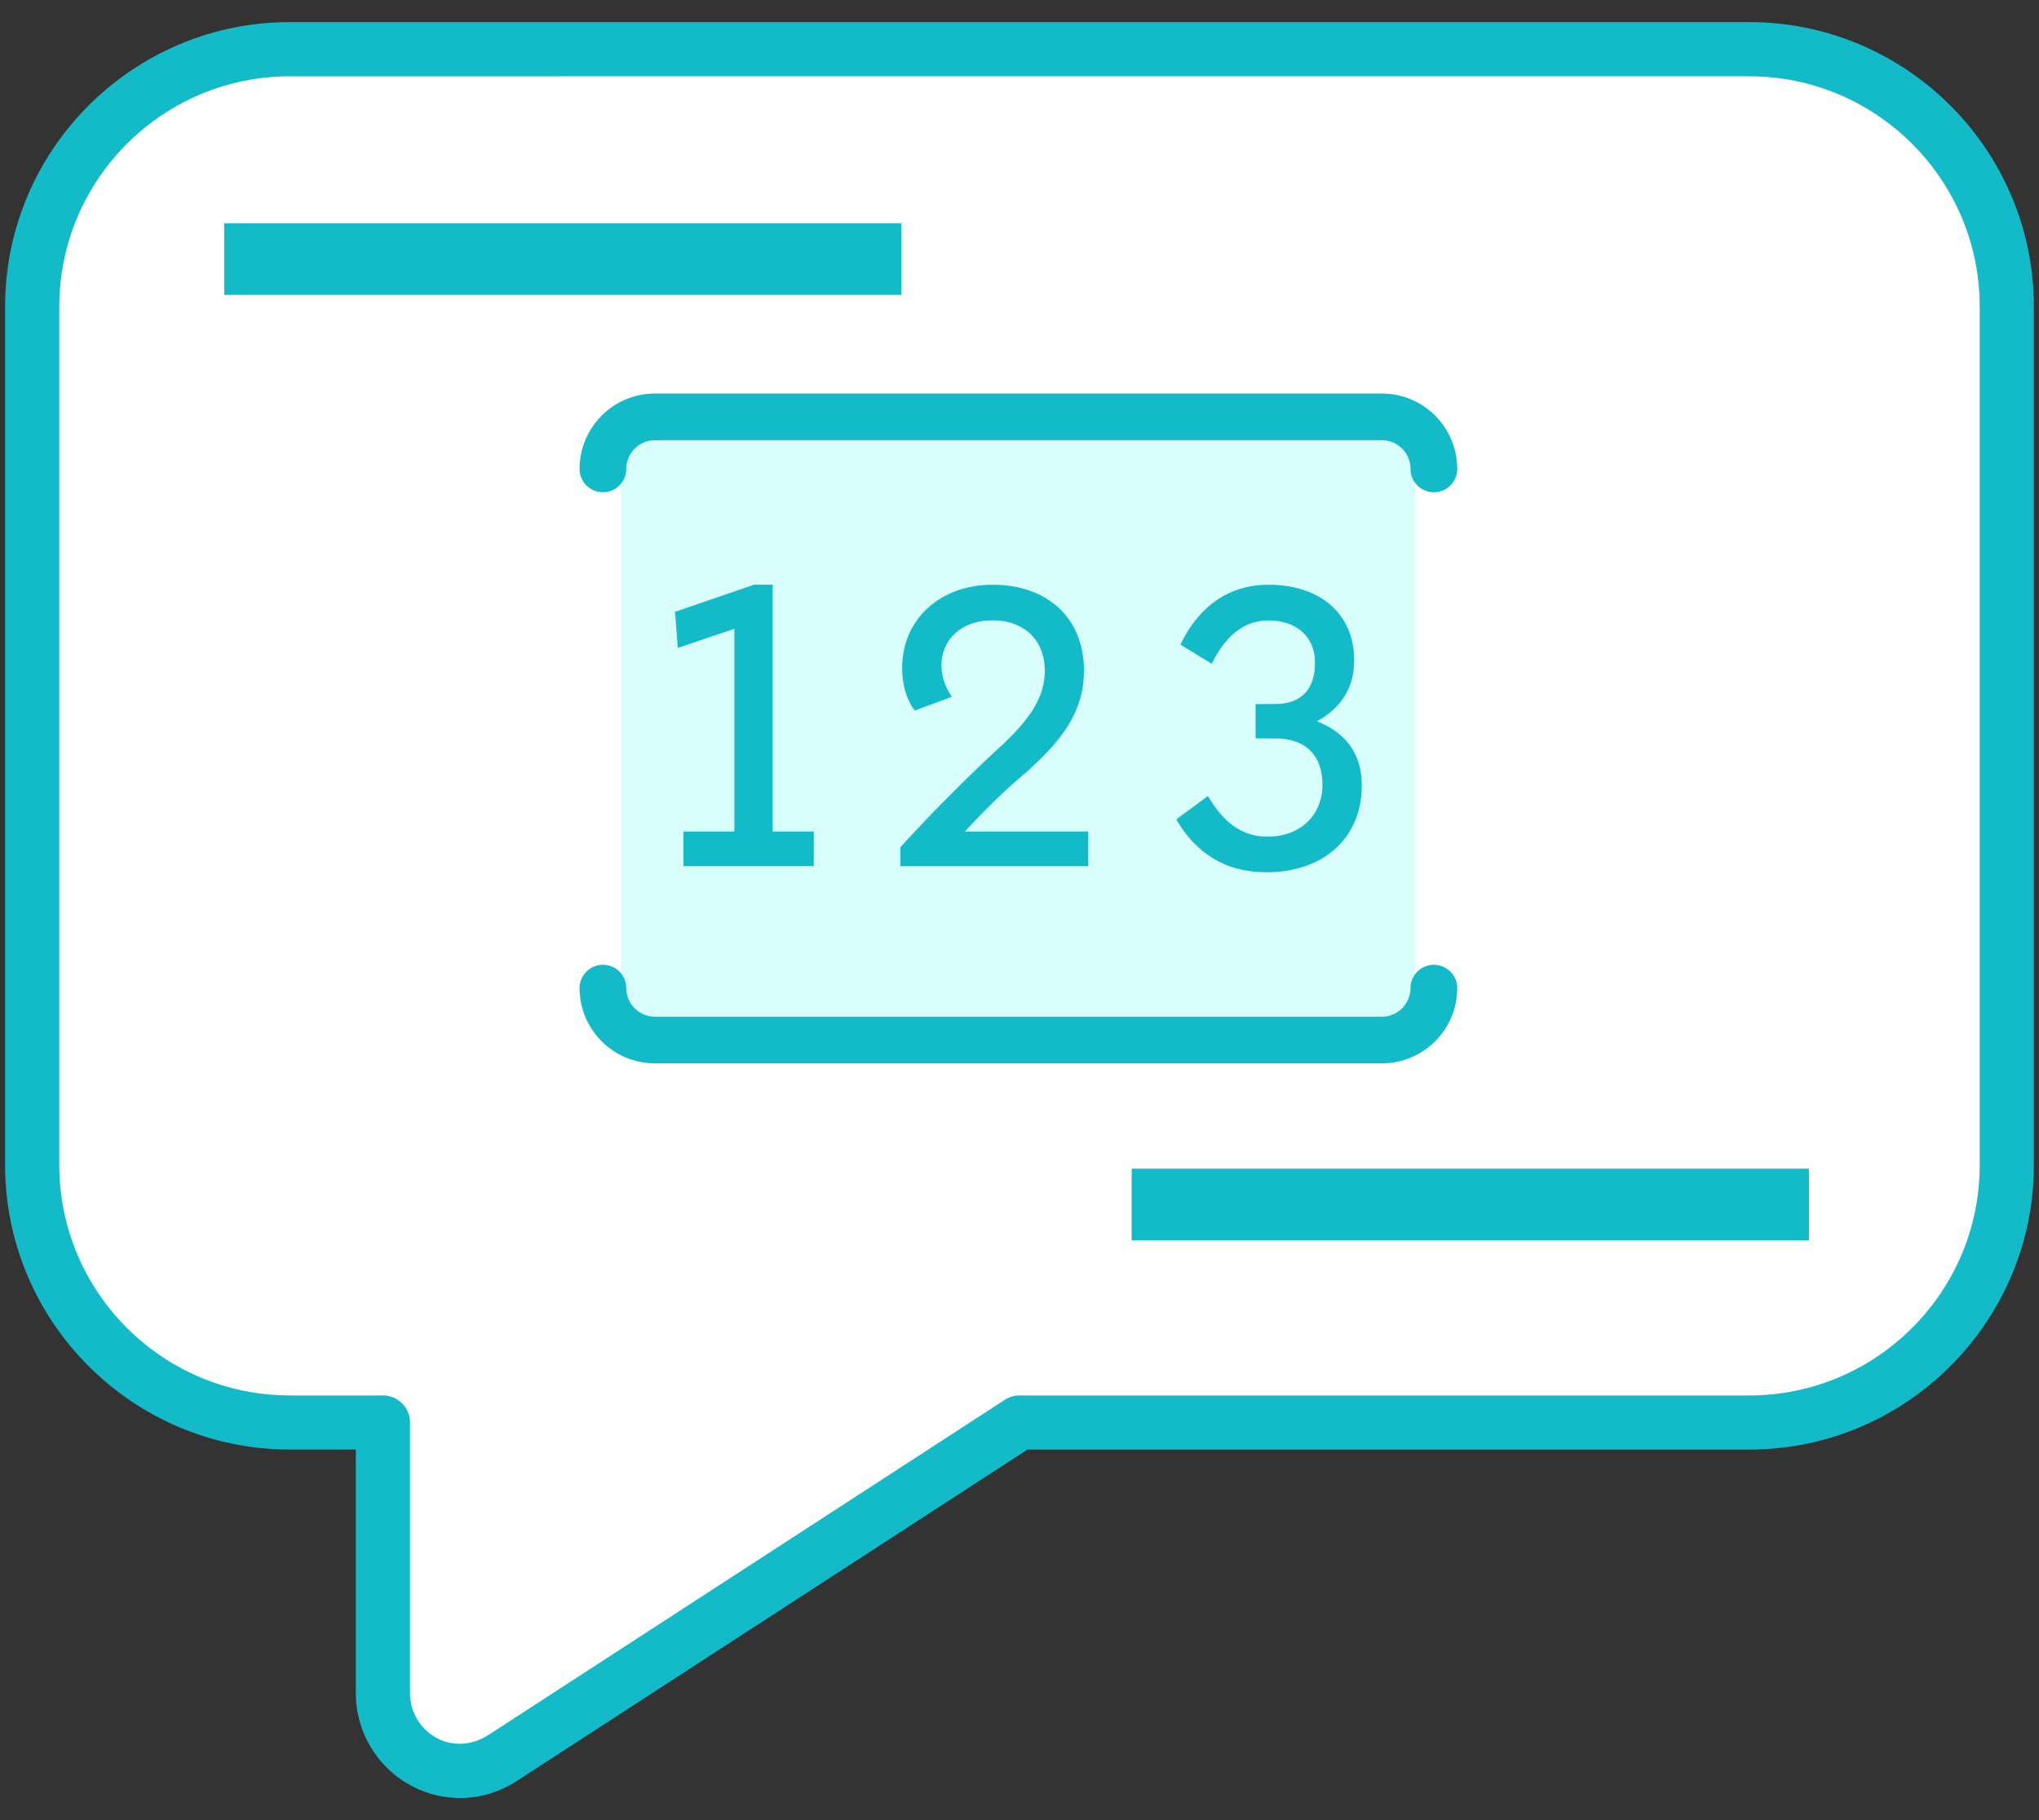 <?xml version="1.0" encoding="utf-8"?>
<!-- Generator: Adobe Illustrator 16.0.0, SVG Export Plug-In . SVG Version: 6.00 Build 0)  -->
<!DOCTYPE svg PUBLIC "-//W3C//DTD SVG 1.1//EN" "http://www.w3.org/Graphics/SVG/1.1/DTD/svg11.dtd">
<svg version="1.1" id="图层_1" xmlns="http://www.w3.org/2000/svg" xmlns:xlink="http://www.w3.org/1999/xlink" x="0px" y="0px"
	 width="112px" height="100px" viewBox="2.75 2.424 112 100" enable-background="new 2.75 2.424 112 100" xml:space="preserve">
<rect x="2.75" y="2.424" width="112" height="100" fill="#333333" stroke="none"/>
<g>
	<g>
		<path fill="#13BAC8" d="M28.032,101.209c-3.162,0-5.737-2.58-5.737-5.758V82.064h-3.63c-8.621,0-15.635-7.012-15.635-15.631
			v-47.16c0-8.621,7.014-15.634,15.635-15.634h80.166c8.623,0,15.638,7.014,15.638,15.634v47.158
			c0,8.619-7.015,15.635-15.638,15.635H59.188l-27.934,18.133C30.269,100.865,29.157,101.209,28.032,101.209z"/>
		<path fill="#FFFFFF" d="M18.667,6.616c-6.981,0-12.661,5.678-12.661,12.658v47.159c0,6.979,5.68,12.658,12.661,12.658h5.118
			c0.449,0,0.867,0.199,1.15,0.547l0.002,0.002c0.218,0.266,0.334,0.592,0.334,0.938v14.873c0,1.531,1.225,2.779,2.733,2.779
			c0.557,0,1.116-0.176,1.615-0.51l28.216-18.318c0.295-0.213,0.597-0.309,0.911-0.309h40.084c6.983,0,12.664-5.678,12.664-12.658
			V19.273c0-6.979-5.681-12.658-12.664-12.658L18.667,6.616L18.667,6.616z"/>
	</g>
	<rect x="15.064" y="14.69" fill="#13BAC8" width="37.198" height="3.936"/>
	<rect x="64.913" y="66.633" fill="#13BAC8" width="37.199" height="3.936"/>
	<g>
		<rect x="36.853" y="26.507" fill="#D9FFFD" width="43.618" height="32.198"/>
		<path fill="#13BAC8" d="M81.508,29.469c-0.705,0-1.28-0.574-1.28-1.279c0-0.871-0.703-1.58-1.57-1.58H38.721
			c-0.868,0-1.571,0.709-1.571,1.58c0,0.705-0.574,1.279-1.278,1.279c-0.709,0-1.287-0.574-1.287-1.279
			c0-2.285,1.855-4.145,4.136-4.145h39.937c2.282,0,4.138,1.859,4.138,4.145c0,0.705-0.573,1.279-1.279,1.279H81.508z"/>
		<polygon fill="#13BAC8" points="40.294,50.012 40.294,48.108 43.089,48.108 43.089,36.97 39.981,38.02 39.829,36.038 
			44.166,34.549 45.192,34.549 45.192,48.108 47.451,48.108 47.451,50.012 		"/>
		<path fill="#13BAC8" d="M53.002,41.461c-0.461-0.594-0.698-1.41-0.698-2.343c0-2.619,2.03-4.569,4.984-4.569
			c2.921,0,5.002,1.777,5.002,4.702c0,2.179-1.052,3.779-3.462,5.854c-0.846,0.713-2.032,1.847-3.077,3.004h6.776v1.904H52.203
			v-1.035c1.573-1.746,3.695-3.873,5.369-5.416c1.82-1.646,2.566-2.873,2.566-4.289c0-1.688-1.131-2.768-2.88-2.768
			c-1.74,0-2.795,1.098-2.795,2.462c0,0.594,0.18,1.16,0.566,1.74L53.002,41.461L53.002,41.461z"/>
		<path fill="#13BAC8" d="M69.102,46.156c0.826,1.437,1.869,2.236,3.262,2.236c1.792,0,3.028-1.16,3.028-2.854
			c0-1.662-0.98-2.544-2.569-2.544H71.72v-1.891h1.078c1.34,0,2.186-0.72,2.186-2.263c0-1.438-1.027-2.33-2.547-2.33
			c-1.304,0-2.333,0.769-3.129,2.382l-1.72-1.052c1.004-2.103,2.669-3.29,4.845-3.29c2.83,0,4.7,1.603,4.7,4.139
			c0,1.568-0.741,2.641-2.048,3.363c1.534,0.594,2.467,1.74,2.467,3.52c0,2.925-2.135,4.776-5.239,4.776
			c-2.313,0-3.906-1.104-4.953-2.905L69.102,46.156L69.102,46.156z"/>
		<path fill="#13BAC8" d="M38.721,60.846c-2.281,0-4.136-1.855-4.136-4.137c0-0.705,0.576-1.279,1.287-1.279
			c0.705,0,1.278,0.574,1.278,1.279c0,0.867,0.703,1.574,1.571,1.574h39.937c0.866,0,1.57-0.707,1.57-1.574
			c0-0.705,0.574-1.279,1.279-1.279c0.71,0,1.288,0.574,1.288,1.279c0,2.281-1.855,4.137-4.138,4.137H38.721z"/>
	</g>
</g>
</svg>
